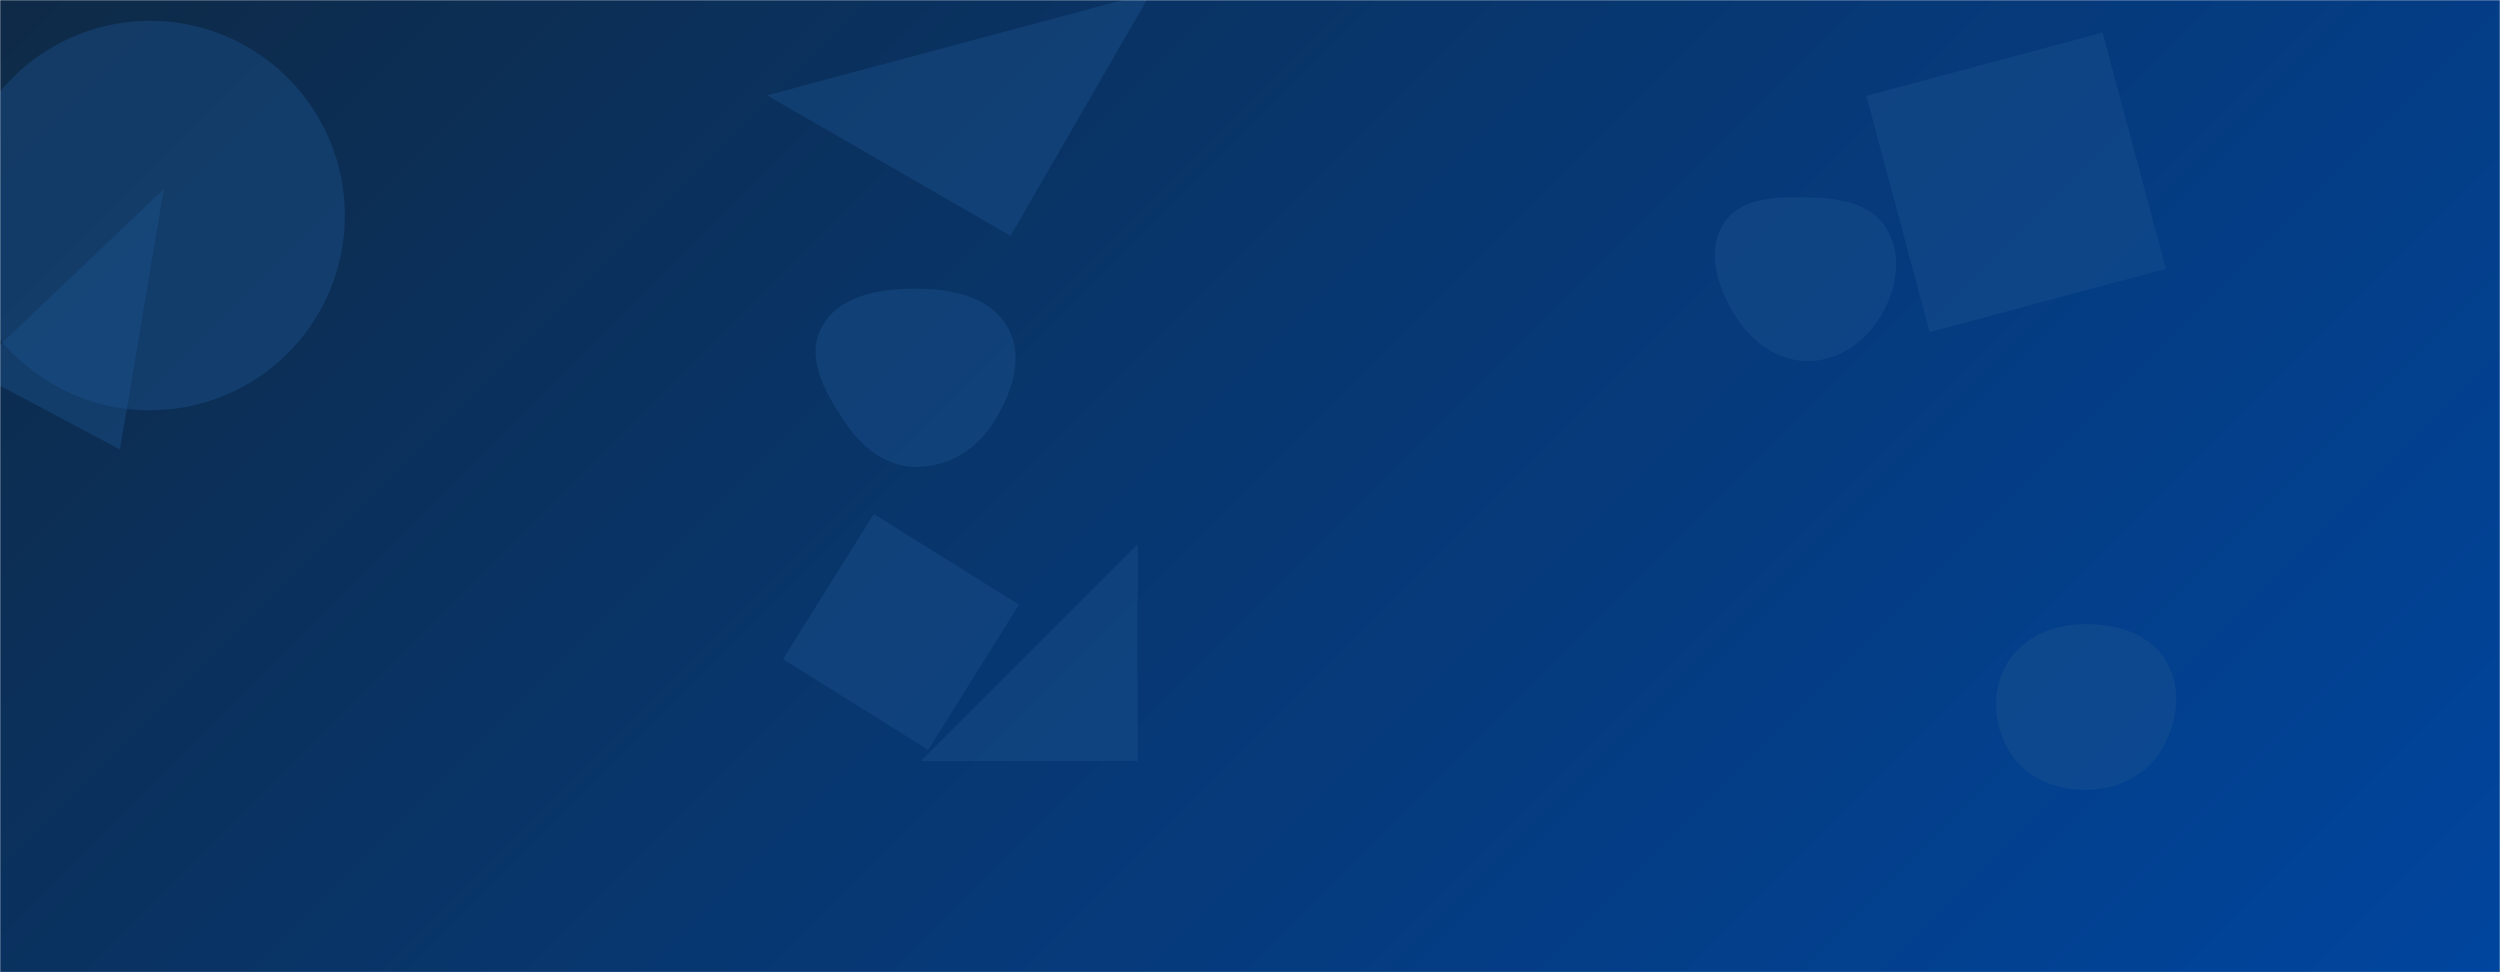 <svg xmlns="http://www.w3.org/2000/svg" version="1.1" xmlns:xlink="http://www.w3.org/1999/xlink" xmlns:svgjs="http://svgjs.com/svgjs" width="1440" height="560" preserveAspectRatio="none" viewBox="0 0 1440 560"><g mask="url(&quot;#SvgjsMask1087&quot;)" fill="none"><rect width="1440" height="560" x="0" y="0" fill="url(#SvgjsLinearGradient1088)"></rect><path d="M-25.67 124.16 a112.15 112.15 0 1 0 224.3 0 a112.15 112.15 0 1 0 -224.3 0z" fill="rgba(28, 83, 142, 0.4)" class="triangle-float2"></path><path d="M1200.818,454.986C1218.189,454.998,1234.925,447.749,1244.225,433.077C1254.227,417.298,1257.265,396.997,1247.773,380.906C1238.405,365.025,1219.254,359.238,1200.818,359.489C1182.886,359.733,1165.129,366.703,1156.028,382.156C1146.803,397.82,1147.993,417.532,1157.516,433.016C1166.603,447.792,1183.471,454.974,1200.818,454.986" fill="rgba(28, 83, 142, 0.4)" class="triangle-float1"></path><path d="M1041.312,207.955C1059.084,207.975,1074.528,196.971,1083.531,181.648C1092.666,166.1,1095.895,146.57,1086.377,131.254C1077.258,116.58,1058.585,114.097,1041.312,113.71C1023.063,113.301,1002.227,113.64,992.61,129.155C982.668,145.194,989.338,165.5,999.259,181.552C1008.586,196.642,1023.572,207.935,1041.312,207.955" fill="rgba(28, 83, 142, 0.4)" class="triangle-float3"></path><path d="M-15.853 213.738L69.077 258.896 94.349 108.921z" fill="rgba(28, 83, 142, 0.4)" class="triangle-float1"></path><path d="M586.913 348.292L503.288 296.038 451.034 379.662 534.658 431.917z" fill="rgba(28, 83, 142, 0.4)" class="triangle-float1"></path><path d="M582.105 135.878L663.07-4.356 441.871 54.914z" fill="rgba(28, 83, 142, 0.4)" class="triangle-float3"></path><path d="M1111.47 191.282L1247.529 154.825 1211.072 18.765 1075.012 55.222z" fill="rgba(28, 83, 142, 0.4)" class="triangle-float3"></path><path d="M655.258 438.357L655.258 313.511 530.412 438.357z" fill="rgba(28, 83, 142, 0.4)" class="triangle-float2"></path><path d="M526.501,268.913C544.479,269.444,560.93,260.199,570.94,245.256C582.381,228.178,590.453,206.411,580.372,188.497C570.163,170.354,547.319,166.233,526.501,166.285C505.799,166.337,482.712,170.432,473.095,188.765C463.867,206.357,475.369,226.229,486.385,242.761C495.872,256.999,509.399,268.408,526.501,268.913" fill="rgba(28, 83, 142, 0.4)" class="triangle-float2"></path></g><defs><mask id="SvgjsMask1087"><rect width="1440" height="560" fill="#ffffff"></rect></mask><linearGradient x1="15.28%" y1="-39.29%" x2="84.72%" y2="139.29%" gradientUnits="userSpaceOnUse" id="SvgjsLinearGradient1088"><stop stop-color="#0e2a47" offset="0"></stop><stop stop-color="#00459e" offset="1"></stop></linearGradient><style>
            @keyframes float1 {
                0%{transform: translate(0, 0)}
                50%{transform: translate(-10px, 0)}
                100%{transform: translate(0, 0)}
            }

            .triangle-float1 {
                animation: float1 5s infinite;
            }

            @keyframes float2 {
                0%{transform: translate(0, 0)}
                50%{transform: translate(-5px, -5px)}
                100%{transform: translate(0, 0)}
            }

            .triangle-float2 {
                animation: float2 4s infinite;
            }

            @keyframes float3 {
                0%{transform: translate(0, 0)}
                50%{transform: translate(0, -10px)}
                100%{transform: translate(0, 0)}
            }

            .triangle-float3 {
                animation: float3 6s infinite;
            }
        </style></defs></svg>